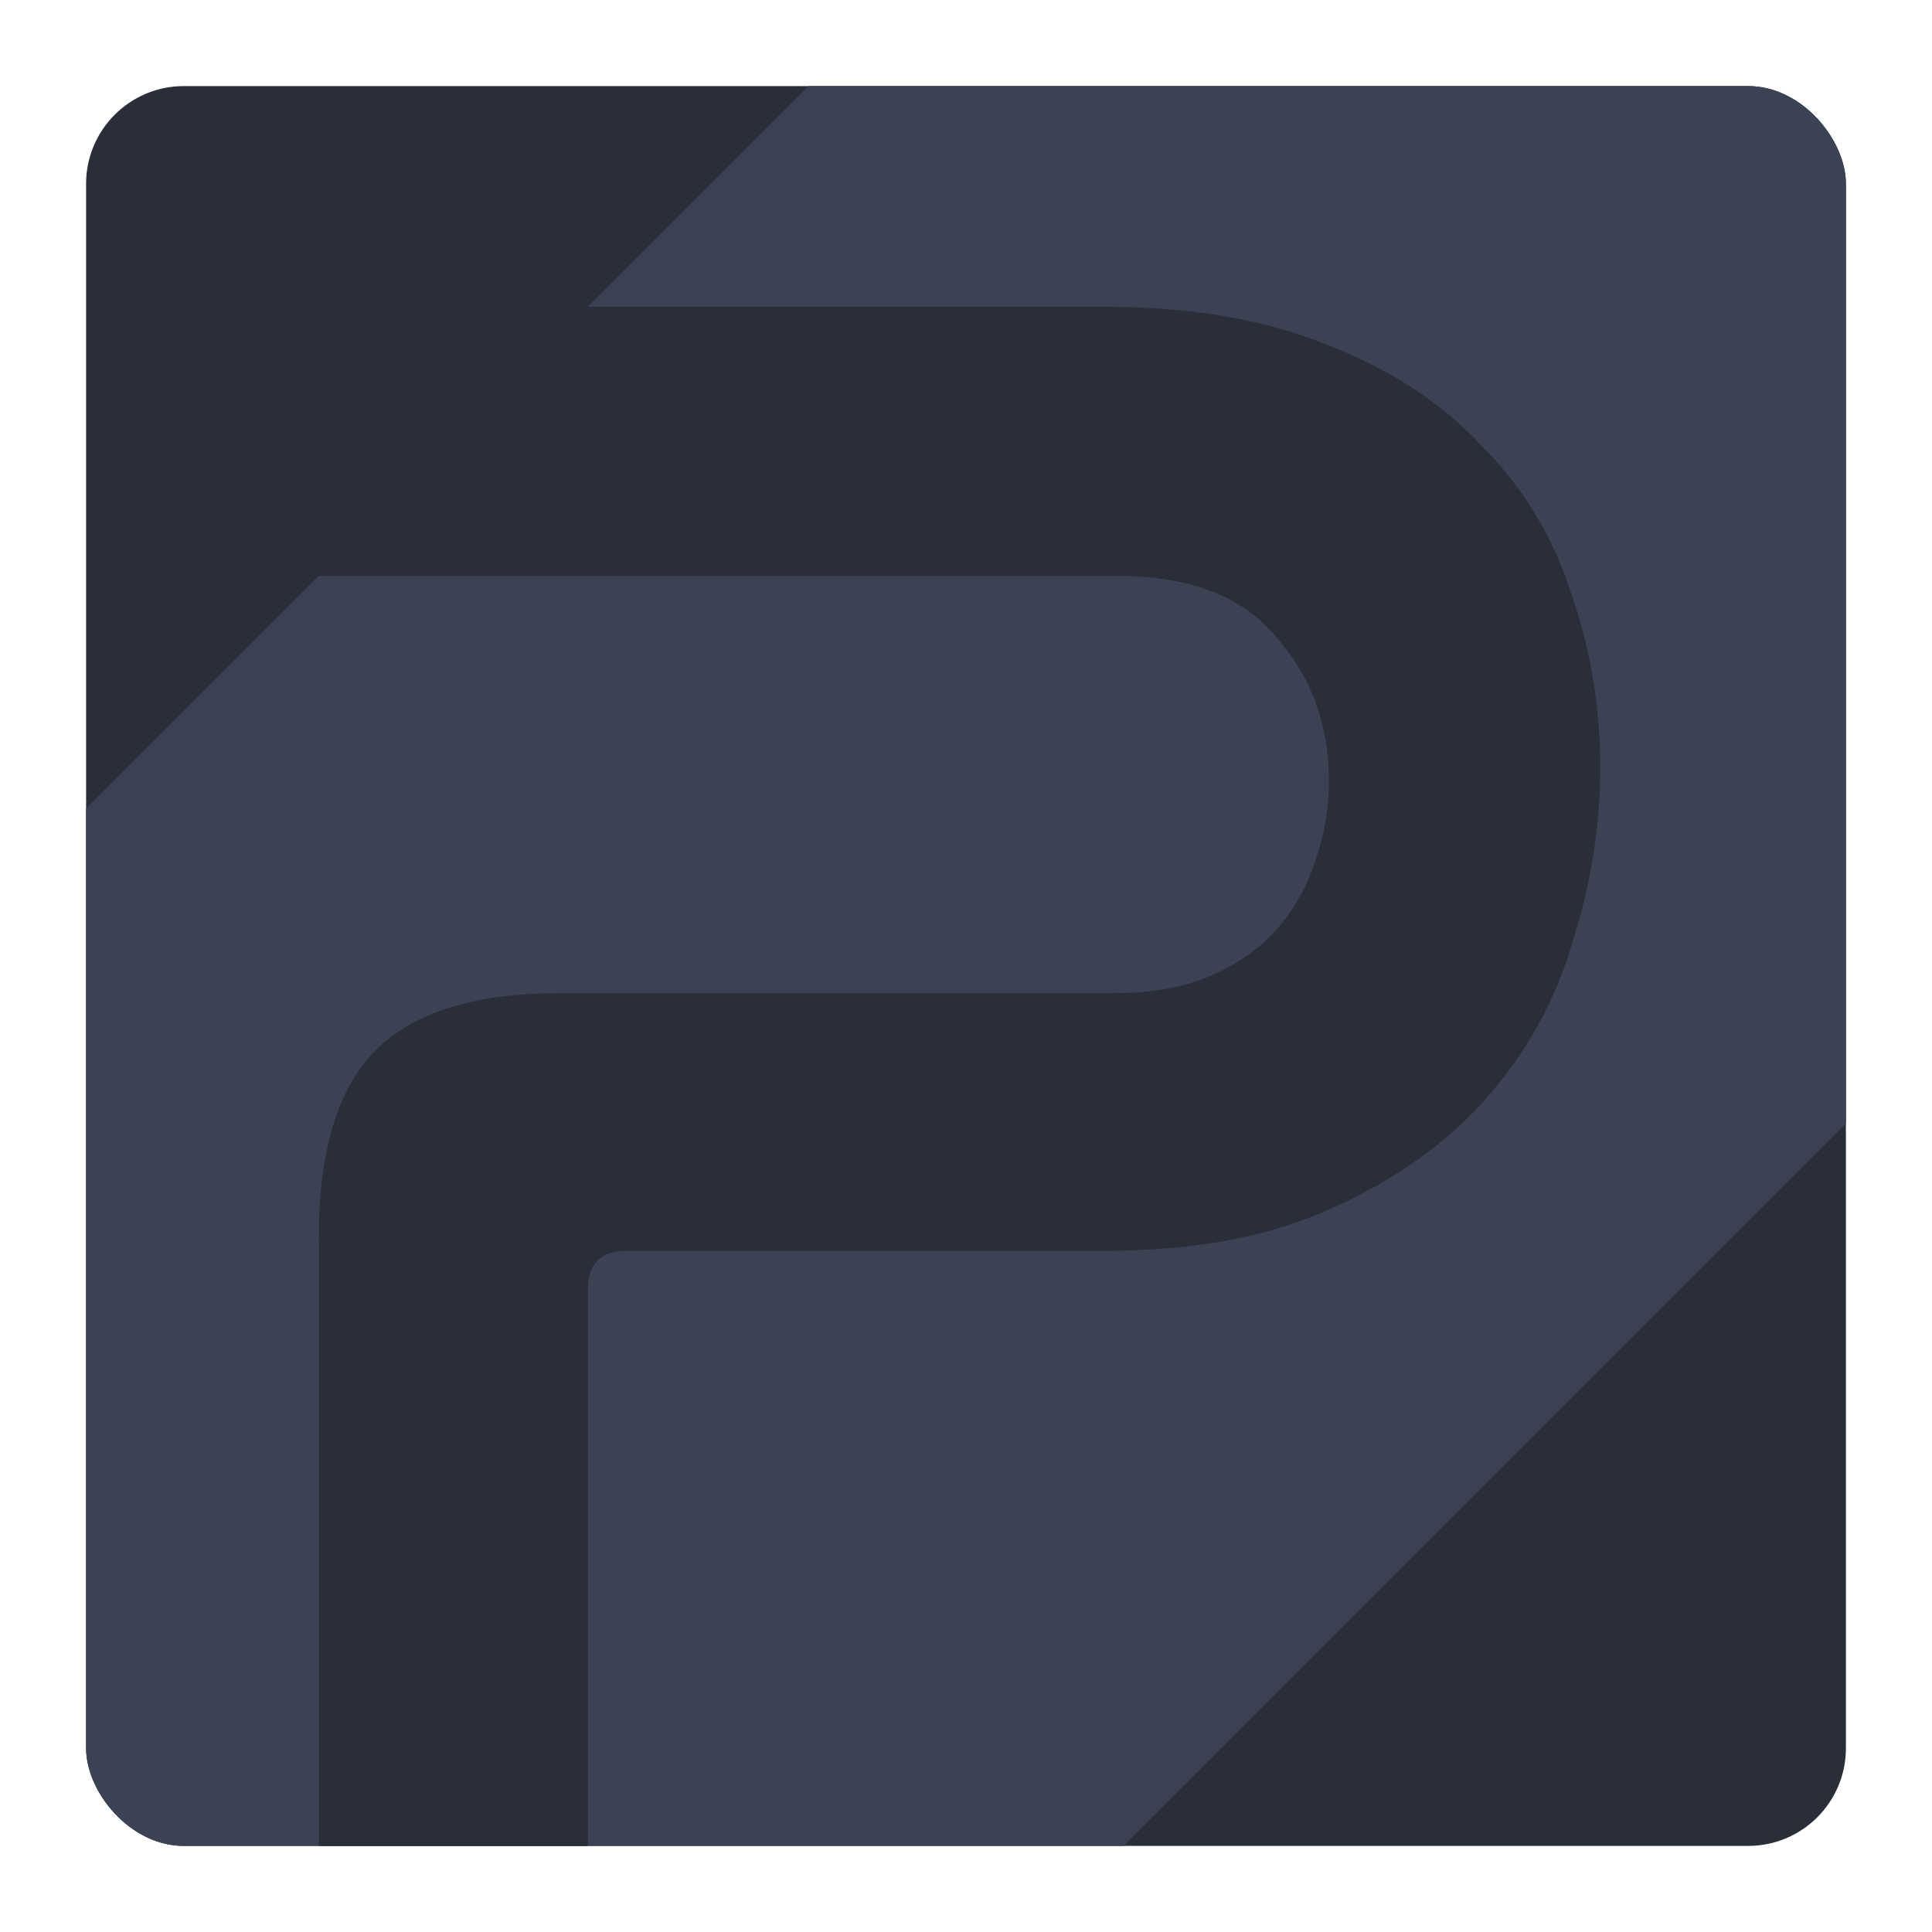 <?xml version="1.0" encoding="UTF-8" standalone="no"?>
<svg
   xmlns:dc="http://purl.org/dc/elements/1.1/"
   xmlns:cc="http://creativecommons.org/ns#"
   xmlns:rdf="http://www.w3.org/1999/02/22-rdf-syntax-ns#"
   xmlns:svg="http://www.w3.org/2000/svg"
   xmlns="http://www.w3.org/2000/svg"
   xmlns:sodipodi="http://sodipodi.sourceforge.net/DTD/sodipodi-0.dtd"
   xmlns:inkscape="http://www.inkscape.org/namespaces/inkscape"
   sodipodi:docname="icon.svg"
   inkscape:version="1.0.1 (3bc2e813f5, 2020-09-07)"
   id="svg8"
   version="1.1"
   viewBox="0 0 135.467 135.467"
   height="512"
   width="512"
   inkscape:export-filename="/home/chris/icon.png"
   inkscape:export-xdpi="96"
   inkscape:export-ydpi="96">
  <defs
     id="defs2">
    <clipPath
       clipPathUnits="userSpaceOnUse"
       id="clipPath843">
      <rect
         style="fill:#88c0d0;fill-opacity:1;stroke:none;stroke-width:0.779"
         id="rect847"
         width="102.859"
         height="375.905"
         x="44.36"
         y="-187.953"
         ry="0"
         transform="rotate(45)" />
    </clipPath>
  </defs>
  <sodipodi:namedview
     units="px"
     inkscape:window-maximized="0"
     inkscape:window-y="27"
     inkscape:window-x="0"
     inkscape:window-height="1376"
     inkscape:window-width="1720"
     showgrid="false"
     inkscape:current-layer="layer1"
     inkscape:document-units="px"
     inkscape:cy="460.38559"
     inkscape:cx="338.83481"
     inkscape:zoom="0.81283424"
     inkscape:pageshadow="2"
     inkscape:pageopacity="0.0"
     borderopacity="1.0"
     bordercolor="#666666"
     pagecolor="#ffffff"
     id="base"
     inkscape:document-rotation="0" />
  <g
     id="layer1"
     inkscape:groupmode="layer"
     inkscape:label="Layer 1">
    <rect
       style="fill:#2a2e39;fill-opacity:1;stroke:none;stroke-width:0.241"
       id="rect845"
       width="123.395"
       height="123.395"
       x="6.036"
       y="6.036"
       ry="6.855" />
    <rect
       style="fill:#3b4253;fill-opacity:1;stroke:none;stroke-width:0.241"
       id="rect843"
       width="123.395"
       height="123.395"
       x="6.036"
       y="6.036"
       ry="6.855"
       clip-path="url(#clipPath843)" />
    <g
       aria-label="P"
       id="text841"
       style="font-style:normal;font-variant:normal;font-weight:normal;font-stretch:normal;font-size:159.879px;line-height:1.25;font-family:Nasalization;-inkscape-font-specification:Nasalization;letter-spacing:0px;word-spacing:0px;fill:#2a2e39;fill-opacity:1;stroke:none;stroke-width:3.997">
      <path
         d="m 77.515,21.513 q 9.113,0 15.668,2.718 6.555,2.558 10.712,7.035 4.317,4.317 6.235,10.232 2.078,5.916 2.078,12.311 0,6.075 -1.919,12.151 -1.759,6.075 -5.916,10.872 -4.157,4.796 -10.872,7.834 -6.555,3.038 -15.988,3.038 h -33.575 q -2.718,0 -2.718,2.718 V 129.431 H 22.356 V 86.743 q 0,-9.113 3.997,-13.11 3.997,-3.997 12.95,-3.997 H 78.154 q 3.997,0 6.875,-1.279 2.878,-1.279 4.636,-3.357 1.759,-2.078 2.558,-4.636 0.959,-2.718 0.959,-5.596 0,-5.916 -3.677,-10.072 -3.517,-4.317 -11.192,-4.317 H 22.197 V 21.513 Z"
         style="font-style:normal;font-variant:normal;font-weight:normal;font-stretch:normal;font-family:Nasalization;-inkscape-font-specification:Nasalization;fill:#2a2e39;fill-opacity:1;stroke-width:3.997"
         id="path849" />
    </g>
  </g>
</svg>
